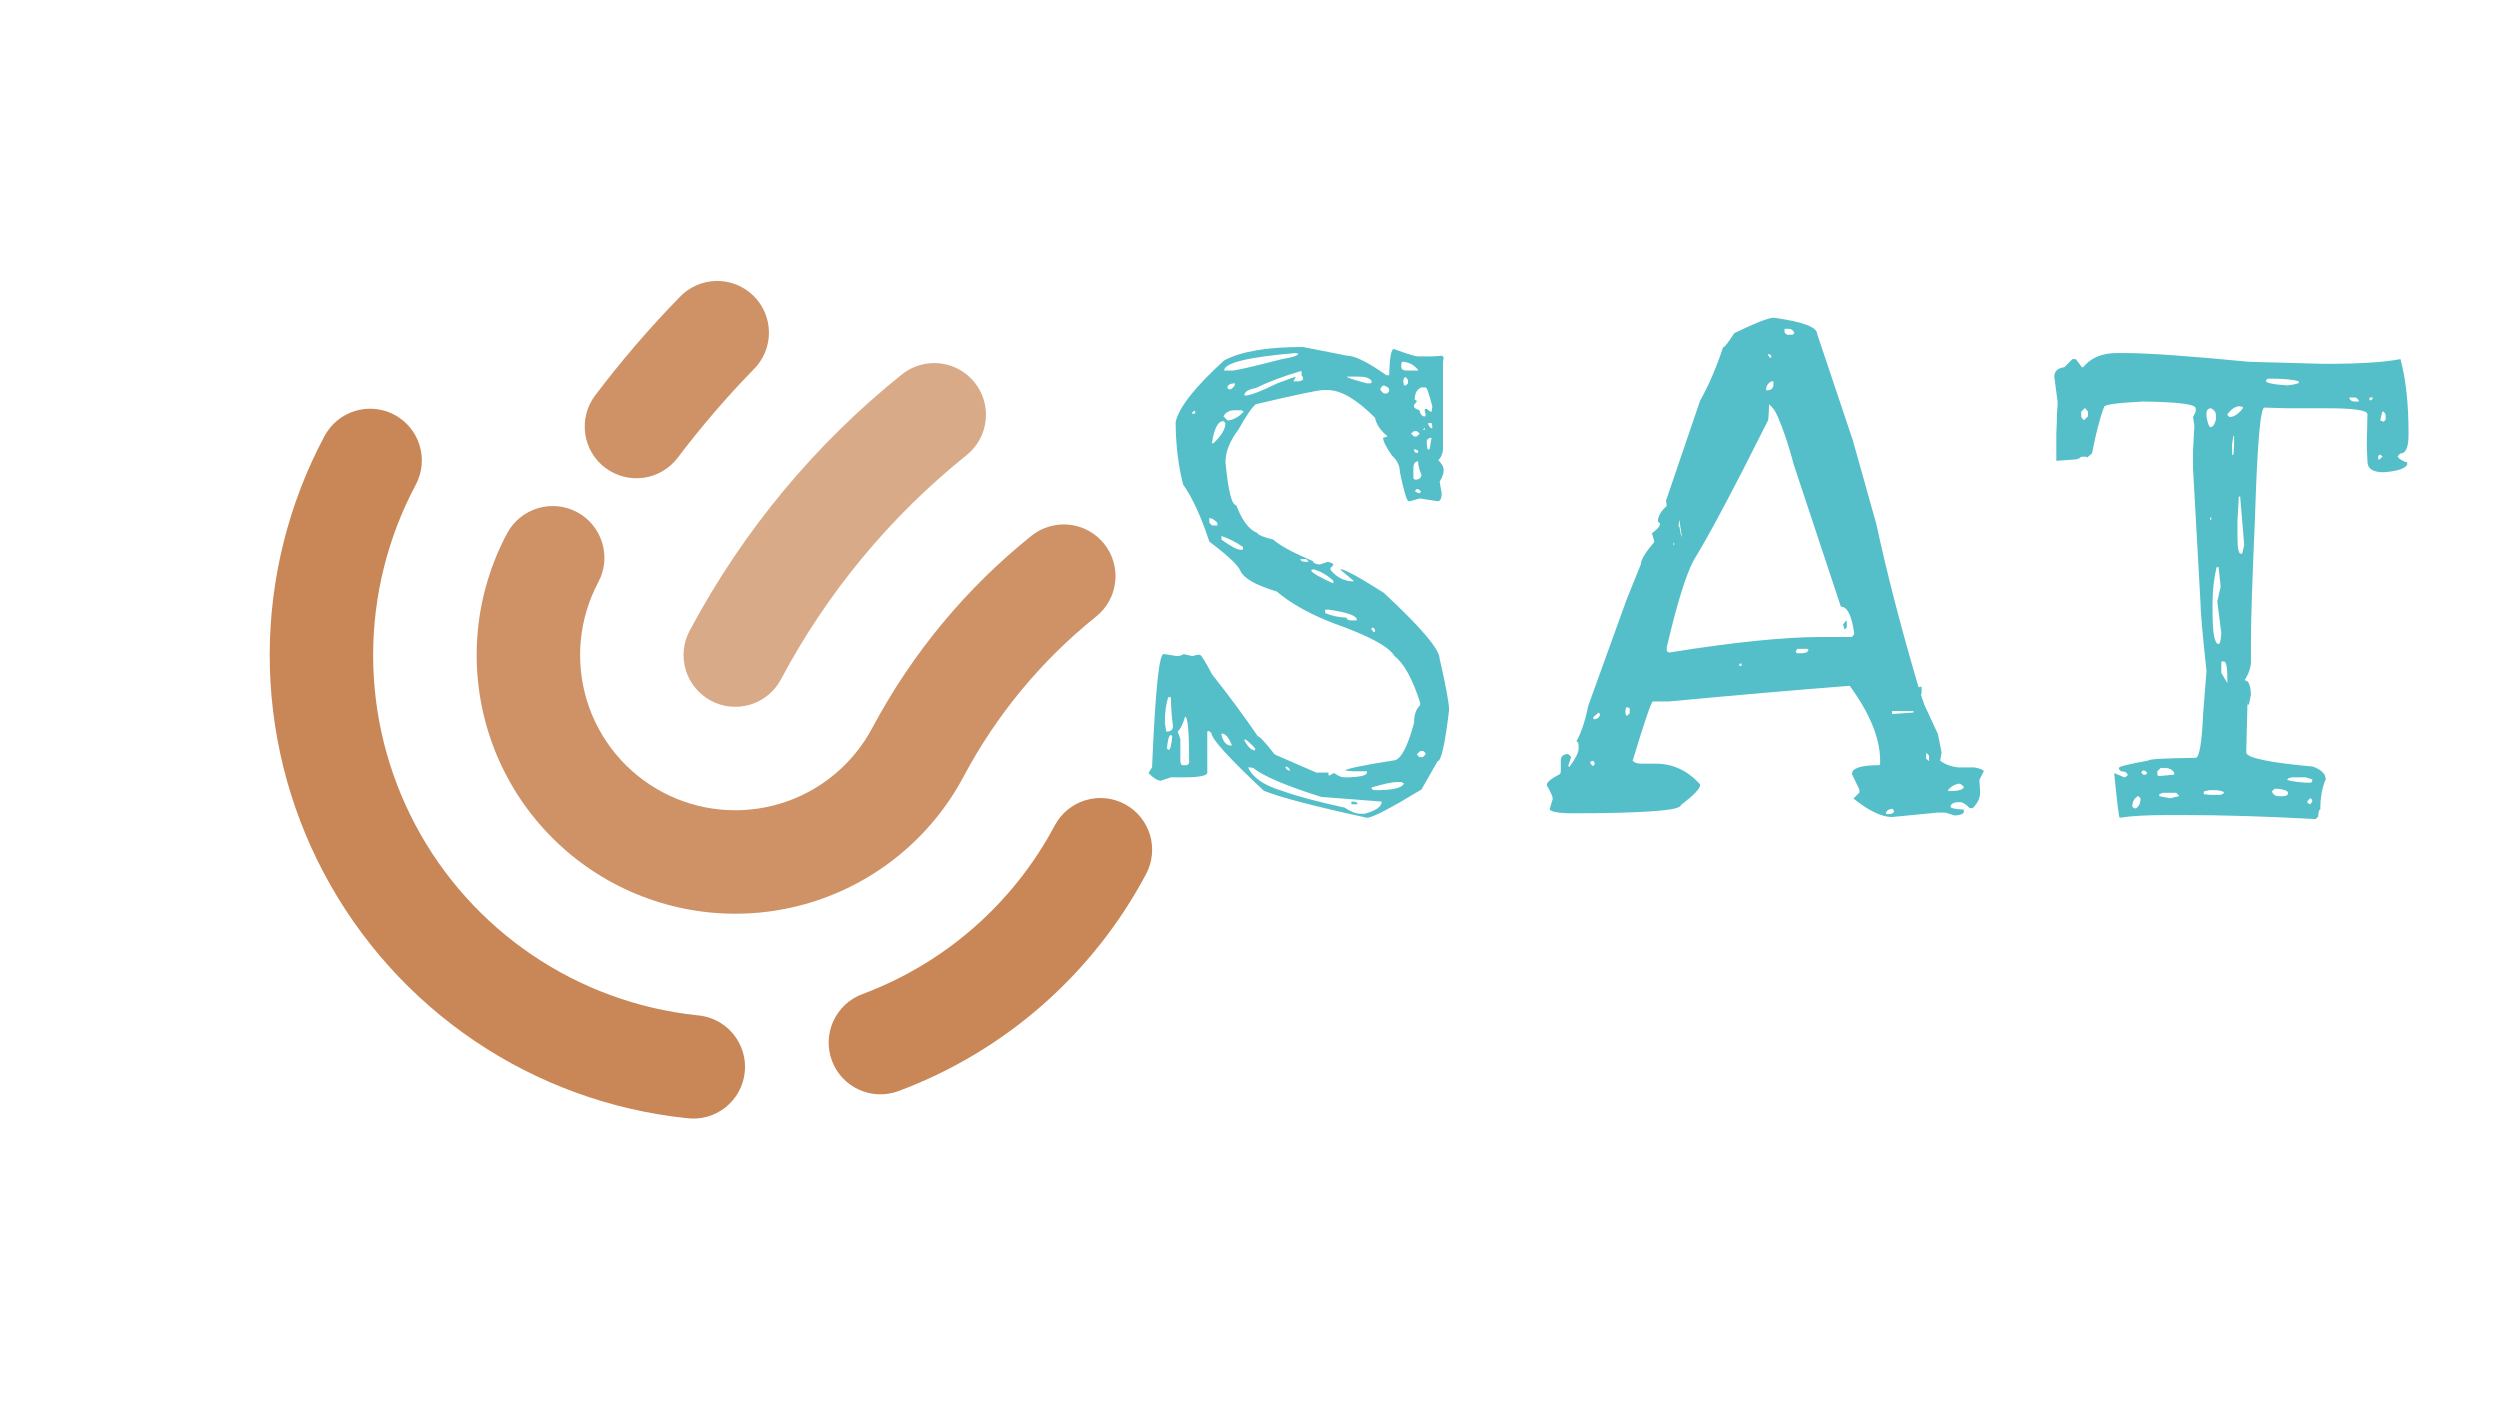 <svg width="145" height="82" viewBox="0 0 145 82" fill="none" xmlns="http://www.w3.org/2000/svg">
<path d="M75.57 20.125L78.148 20.633C78.591 20.633 79.346 21.01 80.414 21.766H80.57C80.596 20.75 80.688 20.242 80.844 20.242C81.625 20.529 82.094 20.672 82.25 20.672H83.031L83.656 20.633L83.734 20.75L83.695 20.984V25.984C83.695 26.271 83.604 26.505 83.422 26.688C83.63 26.896 83.734 27.091 83.734 27.273C83.734 27.456 83.656 27.677 83.5 27.938L83.617 28.602C83.617 28.914 83.539 29.07 83.383 29.07L82.367 28.914H82.328L81.781 29.07H81.703C81.599 29.07 81.43 28.51 81.195 27.391C81.195 27.026 81.039 26.701 80.727 26.414C80.388 25.919 80.219 25.581 80.219 25.398L80.453 25.32V25.281C80.062 24.969 79.828 24.617 79.75 24.227C78.682 23.159 77.771 22.625 77.016 22.625H76.742C76.456 22.625 75.154 22.898 72.836 23.445C72.628 23.602 72.289 24.096 71.82 24.93C71.326 25.581 71.078 26.206 71.078 26.805C71.234 28.471 71.443 29.305 71.703 29.305C72.042 30.19 72.445 30.724 72.914 30.906C72.992 31.037 73.305 31.167 73.852 31.297C74.216 31.635 74.984 32.052 76.156 32.547C76.156 32.651 76.287 32.716 76.547 32.742L77.016 32.586C77.224 32.638 77.328 32.69 77.328 32.742V32.781L77.172 32.938V33.055C77.537 33.497 77.979 33.719 78.5 33.719V33.68L77.758 33.055V33.016C77.992 33.016 78.826 33.471 80.258 34.383C82.419 36.388 83.5 37.664 83.5 38.211C83.865 39.8 84.047 40.789 84.047 41.18C83.812 43.159 83.591 44.148 83.383 44.148L82.445 45.789C80.648 46.883 79.594 47.43 79.281 47.43C76.287 46.779 74.294 46.258 73.305 45.867C71.273 43.966 70.258 42.846 70.258 42.508L70.102 42.391L70.023 42.43V42.625V44.812C70.023 44.995 69.555 45.086 68.617 45.086H67.914L67.328 45.281C67.146 45.281 66.912 45.138 66.625 44.852V44.812L66.82 44.5C67.003 40.125 67.224 37.938 67.484 37.938H67.562L68.266 38.055C68.396 38.055 68.526 38.016 68.656 37.938L69.164 38.055L69.438 37.977H69.594C69.698 38.029 69.932 38.406 70.297 39.109C71.287 40.359 72.172 41.557 72.953 42.703C73.057 42.703 73.383 43.055 73.93 43.758L76.352 44.812H77.055V44.969H77.133L77.328 44.852H77.406C77.615 45.008 77.81 45.086 77.992 45.086H78.227C78.93 45.06 79.281 44.969 79.281 44.812V44.734H78.5L78.031 44.695C78.057 44.591 78.982 44.396 80.805 44.109C81.221 44.109 81.625 43.38 82.016 41.922C82.016 41.453 82.133 41.115 82.367 40.906V40.75C81.924 39.37 81.43 38.471 80.883 38.055C80.57 37.508 79.385 36.87 77.328 36.141C75.974 35.62 74.88 35.008 74.047 34.305C72.823 33.94 72.12 33.536 71.938 33.094C71.781 32.755 71.182 32.195 70.141 31.414C69.672 29.982 69.164 28.875 68.617 28.094C68.331 26.948 68.188 25.737 68.188 24.461C68.396 23.602 69.333 22.417 71 20.906C71.963 20.385 73.487 20.125 75.57 20.125ZM71 21.492H71.469C71.677 21.492 72.641 21.271 74.359 20.828C74.984 20.724 75.297 20.62 75.297 20.516L75.141 20.477C72.38 20.711 71 21.049 71 21.492ZM81.312 20.984L81.273 21.141V21.258C81.273 21.414 81.378 21.492 81.586 21.492H82.25V21.453C81.99 21.141 81.677 20.984 81.312 20.984ZM72.172 22.938H72.25C72.51 22.938 73.122 22.703 74.086 22.234L75.141 21.844V21.883L75.023 22.117H75.336L75.57 22.039V21.883L75.492 21.766V21.531H75.414C74.372 21.844 73.513 22.169 72.836 22.508C72.393 22.586 72.172 22.729 72.172 22.938ZM78.773 21.844H78.109C78.109 21.896 78.5 22.026 79.281 22.234H79.477L79.555 22.195V22.117C79.477 21.935 79.216 21.844 78.773 21.844ZM81.469 21.883L81.391 22.039V22.117L81.43 22.352H81.547L81.664 22.234V22.039L81.547 21.883H81.469ZM71.195 22.43V22.469C71.195 22.547 71.247 22.586 71.352 22.586C71.482 22.534 71.573 22.443 71.625 22.312V22.234C71.391 22.234 71.247 22.299 71.195 22.43ZM80.062 22.625L80.258 22.82H80.453L80.57 22.703V22.586C80.57 22.508 80.466 22.43 80.258 22.352C80.128 22.404 80.062 22.495 80.062 22.625ZM82.055 23.172L82.172 23.25V23.289L82.016 23.484V23.602C82.016 23.654 82.12 23.719 82.328 23.797C82.38 24.005 82.458 24.122 82.562 24.148H82.68V23.992L82.641 23.875V23.719H82.758L82.953 23.875H83.031L83.07 23.641V23.562C82.888 22.833 82.758 22.469 82.68 22.469H82.445C82.185 22.573 82.055 22.807 82.055 23.172ZM70.961 24.148L71.195 24.383H71.273C71.586 24.331 71.872 24.162 72.133 23.875L72.016 23.797H71.586C71.299 23.797 71.091 23.914 70.961 24.148ZM69.242 23.836L69.125 23.953V23.992H69.32V23.836H69.242ZM70.297 25.672V25.711H70.375C70.844 25.268 71.078 24.878 71.078 24.539L70.961 24.422C70.648 24.422 70.427 24.838 70.297 25.672ZM83.031 24.539H82.836V24.617C82.914 24.773 82.992 24.852 83.07 24.852V24.695L83.031 24.539ZM82.641 24.812L82.523 24.93H82.641V24.812ZM82.016 25.008L81.859 25.125V25.164L82.016 25.32H82.172L82.328 25.164V25.125L82.172 25.008H82.016ZM82.914 25.398L82.758 25.516V25.789L82.797 26.062H82.914L83.031 25.398H82.914ZM82.094 26.062H82.016V26.141L82.094 26.258H82.25V26.141L82.094 26.062ZM81.977 27.117V27.742L82.055 27.82H82.094C82.302 27.82 82.419 27.729 82.445 27.547C82.315 27.234 82.25 26.974 82.25 26.766H82.172C82.042 26.818 81.977 26.935 81.977 27.117ZM82.172 28.367L82.055 28.484L82.25 28.602H82.367L82.406 28.484L82.25 28.367H82.172ZM70.141 30.047V30.32L70.297 30.477H70.609V30.32C70.427 30.138 70.271 30.047 70.141 30.047ZM70.883 31.102H70.844V31.297C71.391 31.688 71.755 31.883 71.938 31.883H72.094V31.727C71.729 31.466 71.326 31.258 70.883 31.102ZM75.766 32.43H75.414C75.44 32.534 75.544 32.586 75.727 32.586H75.883V32.547L75.766 32.43ZM76.156 33.016L76.039 33.094C76.143 33.25 76.573 33.497 77.328 33.836V33.68C76.963 33.341 76.573 33.12 76.156 33.016ZM77.055 35.359H76.859V35.555C77.198 35.711 77.615 35.802 78.109 35.828C78.109 35.932 78.201 35.984 78.383 35.984H78.695V35.945C78.695 35.711 78.148 35.516 77.055 35.359ZM79.672 36.414H79.555V36.531L79.672 36.648H79.75V36.531L79.672 36.414ZM67.914 40.438H67.758C67.628 40.828 67.562 41.323 67.562 41.922L67.641 42.43H67.68C67.914 42.43 68.031 42.325 68.031 42.117C67.953 41.518 67.914 40.958 67.914 40.438ZM68.734 41.57C68.604 42.013 68.461 42.3 68.305 42.43L68.461 42.859V43.875V44.109C68.461 44.292 68.513 44.383 68.617 44.383H68.852L68.969 44.266V44.109C68.969 42.417 68.891 41.57 68.734 41.57ZM70.883 42.547H70.844V42.625C70.948 43.042 71.143 43.25 71.43 43.25V43.172C71.247 42.755 71.065 42.547 70.883 42.547ZM67.68 43.406L67.758 43.484H67.797C67.875 43.484 67.94 43.224 67.992 42.703L67.914 42.625C67.81 42.625 67.732 42.885 67.68 43.406ZM72.25 42.898H72.172V42.938C72.38 43.328 72.588 43.523 72.797 43.523V43.406C72.588 43.172 72.406 43.003 72.25 42.898ZM82.367 43.562L82.172 43.758L82.328 43.914H82.523L82.68 43.758V43.68L82.562 43.562H82.367ZM74.555 44.461V44.5C74.607 44.63 74.698 44.695 74.828 44.695C74.776 44.539 74.685 44.461 74.555 44.461ZM72.68 44.539L72.406 44.5V44.539C72.667 45.112 73.318 45.555 74.359 45.867C75.219 46.18 76.43 46.505 77.992 46.844C78.305 47.052 78.578 47.169 78.812 47.195H79.164C79.815 47.013 80.141 46.779 80.141 46.492L76.625 46.219C74.568 45.568 73.253 45.008 72.68 44.539ZM79.555 45.672V45.75L79.672 45.828H79.867C80.805 45.828 81.326 45.698 81.43 45.438L81.273 45.359H81.039C80.753 45.359 80.258 45.464 79.555 45.672ZM78.383 46.648V46.492H78.461C78.643 46.492 78.734 46.544 78.734 46.648H78.617H78.383ZM102.859 18.426C104.549 18.655 105.395 18.97 105.395 19.371L107.457 25.516L108.832 30.414C109.462 33.336 110.279 36.487 111.281 39.867C111.339 39.839 111.396 39.824 111.453 39.824V40.254H111.41C111.439 40.34 111.467 40.44 111.496 40.555C111.553 40.669 111.582 40.755 111.582 40.812L112.398 42.574L112.613 43.648L112.527 44.121C112.842 44.35 113.201 44.479 113.602 44.508H114.461H114.504C114.819 44.565 115.005 44.637 115.062 44.723L114.805 45.238L114.848 45.969C114.848 46.284 114.704 46.585 114.418 46.871H114.246C114.017 46.642 113.831 46.527 113.688 46.527H113.602C113.315 46.527 113.158 46.613 113.129 46.785C113.129 46.871 113.387 46.928 113.902 46.957V47.086C113.902 47.2 113.73 47.272 113.387 47.301L112.828 47.129H112.398L109.734 47.387C109.133 47.387 108.388 47.029 107.5 46.312L107.844 45.969V45.797L107.414 44.895C107.414 44.551 107.944 44.379 109.004 44.379L109.047 44.293V44.121C109.047 42.832 108.46 41.385 107.285 39.781H107.242C104.263 40.01 100.783 40.311 96.801 40.684H95.856C95.741 40.798 95.354 41.944 94.695 44.121C94.81 44.236 94.967 44.293 95.168 44.293H96.027C97.03 44.293 97.889 44.694 98.606 45.496V45.539C98.606 45.74 98.233 46.126 97.488 46.699C97.488 47.014 95.311 47.172 90.957 47.172C90.241 47.143 89.883 47.057 89.883 46.914L90.055 46.355V46.312C90.055 46.198 89.94 45.94 89.711 45.539C89.711 45.367 89.969 45.152 90.484 44.895L90.527 44.766V44.121C90.527 43.863 90.671 43.734 90.957 43.734L91.129 43.906L90.957 44.422L91 44.465H91.043C91.387 43.978 91.559 43.634 91.559 43.434V43.262C91.559 43.09 91.516 43.004 91.43 43.004C91.716 42.488 91.945 41.801 92.117 40.941L94.352 34.754L95.168 32.734C95.168 32.477 95.426 32.047 95.941 31.445V31.359L95.812 30.93C96.128 30.701 96.285 30.514 96.285 30.371L96.156 30.242C96.156 29.956 96.328 29.655 96.672 29.34L96.629 29.039L98.606 23.238C99.092 22.379 99.537 21.348 99.938 20.145C100.023 20.145 100.238 19.872 100.582 19.328C101.757 18.755 102.516 18.454 102.859 18.426ZM96.672 37.547V37.762L96.801 37.848C100.553 37.246 103.504 36.945 105.652 36.945H107.414L107.543 36.773V36.73C107.4 35.699 107.142 35.184 106.77 35.184L104.062 27.02C103.747 25.845 103.432 24.9 103.117 24.184C102.974 23.84 102.802 23.596 102.602 23.453C102.602 23.74 102.587 24.04 102.559 24.355C100.553 28.366 99.107 31.087 98.219 32.52C97.76 33.408 97.245 35.083 96.672 37.547ZM113 45.797V45.883H113.043C113.616 45.883 113.902 45.797 113.902 45.625L113.688 45.453C113.458 45.453 113.229 45.568 113 45.797ZM102.43 22.637H102.473C102.73 22.637 102.859 22.522 102.859 22.293V22.121H102.73C102.53 22.236 102.43 22.408 102.43 22.637ZM103.719 19.07H103.504V19.285L103.633 19.414H103.977L104.062 19.328V19.285C104.005 19.142 103.891 19.07 103.719 19.07ZM104.234 37.633L104.148 37.805L104.234 37.891H104.449C104.707 37.891 104.85 37.833 104.879 37.719V37.633H104.234ZM110.98 41.242H109.734V41.414L110.98 41.328V41.242ZM94.394 41.027H94.309L94.266 41.285L94.309 41.5H94.394L94.523 41.371V41.07L94.394 41.027ZM109.391 47.129V47.215H109.562C109.734 47.215 109.835 47.158 109.863 47.043L109.777 46.914C109.577 46.914 109.448 46.986 109.391 47.129ZM92.719 41.328L92.418 41.586V41.715C92.647 41.715 92.776 41.615 92.805 41.414L92.719 41.328ZM106.898 36.215L107.07 36L107.113 36.043V36.387L106.984 36.516L106.898 36.215ZM97.531 31.016L97.402 30.156L97.359 30.414V30.543H97.402C97.488 31.03 97.531 31.216 97.531 31.102V31.016ZM111.754 43.691H111.711V43.992L111.84 44.121H111.883V43.82L111.754 43.691ZM92.418 44.121L92.246 44.164V44.293L92.375 44.422H92.418L92.504 44.293L92.418 44.121ZM102.602 20.531H102.559V20.617L102.645 20.746H102.73V20.617L102.602 20.531ZM101.012 38.492H100.883V38.621H101.012V38.492ZM97.102 31.488H97.059V31.617H97.102V31.488ZM122.781 20.477H123.25C124.552 20.477 126.948 20.646 130.438 20.984L134.773 21.102H134.891C136.87 21.102 138.315 21.01 139.227 20.828C139.539 22 139.695 23.406 139.695 25.047V25.242C139.695 25.945 139.539 26.297 139.227 26.297L139.07 26.453C139.07 26.557 139.227 26.674 139.539 26.805H139.617V26.961C139.461 27.195 139.005 27.338 138.25 27.391C137.625 27.391 137.312 27.182 137.312 26.766L137.273 25.828L137.312 24.031C137.312 23.797 136.544 23.68 135.008 23.68H132.664L131.336 23.641C131.102 23.641 130.919 25.776 130.789 30.047C130.633 33.562 130.555 35.945 130.555 37.195V38.367C130.555 38.706 130.438 39.057 130.203 39.422V39.461C130.411 39.461 130.529 39.734 130.555 40.281L130.438 40.867H130.359V40.828V40.594L130.281 43.641C130.281 43.953 131.57 44.227 134.148 44.461C134.643 44.643 134.891 44.891 134.891 45.203C134.682 45.672 134.578 46.258 134.578 46.961C134.5 46.961 134.461 47.091 134.461 47.352L134.305 47.508C131.518 47.352 128.953 47.273 126.609 47.273H125.711C124.513 47.273 123.589 47.325 122.938 47.43C122.885 47.325 122.781 46.466 122.625 44.852H122.664L123.211 45.086H123.25L123.406 44.969V44.93C123.354 44.8 123.224 44.734 123.016 44.734L122.898 44.617V44.539C122.898 44.461 123.471 44.318 124.617 44.109C124.617 44.031 125.529 43.979 127.352 43.953C127.56 43.953 127.703 43.107 127.781 41.414L127.977 38.914C127.742 36.753 127.625 35.411 127.625 34.891L127.195 27.156V26.141L127.273 24.695L127.195 24.188L127.352 23.875V23.68C127.352 23.445 126.323 23.315 124.266 23.289C122.781 23.367 122.039 23.471 122.039 23.602C121.805 24.201 121.57 25.099 121.336 26.297L121.062 26.531L120.984 26.492H120.711C120.607 26.596 120.49 26.648 120.359 26.648L119.266 26.727C119.266 26.232 119.266 25.724 119.266 25.203C119.292 24.656 119.305 24.24 119.305 23.953C119.331 23.667 119.344 23.458 119.344 23.328L119.148 21.844C119.148 21.531 119.344 21.349 119.734 21.297L120.203 20.828H120.398L120.75 21.297H120.828C121.271 20.75 121.922 20.477 122.781 20.477ZM131.531 21.961L131.414 22.078C131.414 22.208 131.831 22.299 132.664 22.352C133.107 22.299 133.328 22.247 133.328 22.195V22.117C133.016 22.013 132.456 21.961 131.648 21.961H131.531ZM136.648 23.055H136.258V23.094C136.31 23.224 136.414 23.289 136.57 23.289H136.805V23.211L136.648 23.055ZM137.625 23.055H137.43V23.211H137.547L137.625 23.094V23.055ZM129.188 24.031V24.07L129.305 24.188C129.565 24.188 129.826 24.018 130.086 23.68V23.602L129.891 23.562C129.656 23.562 129.422 23.719 129.188 24.031ZM120.906 23.68L120.711 23.875V24.188L120.828 24.344H120.906L121.102 24.148V23.875L120.945 23.68H120.906ZM127.977 23.992V24.188C128.055 24.578 128.133 24.773 128.211 24.773C128.341 24.773 128.445 24.63 128.523 24.344V24.07C128.523 23.914 128.432 23.784 128.25 23.68C128.068 23.68 127.977 23.784 127.977 23.992ZM138.25 23.875H138.172L138.055 24.383L138.25 24.461L138.367 24.344V24.031L138.25 23.875ZM129.578 25.281H129.539L129.461 25.75V26.375H129.539L129.578 25.828V25.281ZM138.016 26.375L137.938 26.453V26.648H138.016L138.172 26.492V26.453L138.055 26.375H138.016ZM129.93 28.797H129.852L129.773 30.203V31.141C129.773 31.792 129.839 32.117 129.969 32.117H130.047L130.164 31.609L129.93 28.797ZM128.25 29.969L128.172 30.086L128.211 30.164H128.25V29.969ZM128.68 32.898H128.562C128.406 33.55 128.328 34.253 128.328 35.008V35.477C128.328 36.727 128.445 37.352 128.68 37.352C128.758 37.352 128.81 37.143 128.836 36.727L128.602 34.891L128.797 34.031L128.68 32.898ZM128.992 38.367H128.836V39.031L129.188 39.617V39.422C129.188 38.719 129.122 38.367 128.992 38.367ZM125.32 44.539L125.125 44.734V44.93C125.125 44.982 125.177 45.008 125.281 45.008L126.102 44.93V44.812C125.997 44.63 125.802 44.539 125.516 44.539H125.32ZM124.383 44.695H124.266L124.188 44.812L124.305 44.93H124.461L124.539 44.812L124.383 44.695ZM132.664 45.242C133.055 45.346 133.51 45.398 134.031 45.398L134.109 45.32V45.203L133.719 45.086H132.938C132.755 45.112 132.664 45.164 132.664 45.242ZM131.922 45.75L131.766 45.906C131.844 46.089 131.974 46.18 132.156 46.18H132.391C132.547 46.18 132.651 46.141 132.703 46.062V45.984C132.703 45.88 132.521 45.802 132.156 45.75H131.922ZM128.172 45.828L127.82 45.906V46.062L128.172 46.102H128.719C128.875 46.102 128.966 46.05 128.992 45.945C128.862 45.867 128.667 45.828 128.406 45.828H128.172ZM125.438 45.984L125.242 46.062V46.18L125.867 46.297L126.375 46.18V46.141L126.219 45.984H125.438ZM123.68 46.727V46.805L123.797 46.883H123.875C124.057 46.779 124.148 46.596 124.148 46.336V46.297L124.031 46.18H123.992C123.784 46.31 123.68 46.492 123.68 46.727ZM133.992 46.297L133.836 46.453V46.57L133.992 46.648L134.109 46.492V46.375L133.992 46.297Z" fill="#54BFC9"/>
<g clip-path="url(#clip0_59_17)">
<path fill-rule="evenodd" clip-rule="evenodd" d="M39.804 64.85C35.407 64.385 31.191 62.848 27.528 60.372C23.864 57.897 20.864 54.559 18.792 50.653C16.72 46.747 15.639 42.392 15.643 37.971C15.648 33.549 16.739 29.196 18.82 25.294C19.194 24.592 19.832 24.068 20.593 23.836C21.354 23.604 22.176 23.684 22.878 24.058C23.58 24.433 24.105 25.07 24.337 25.832C24.569 26.593 24.489 27.415 24.114 28.117C22.495 31.151 21.646 34.537 21.642 37.977C21.638 41.416 22.478 44.804 24.09 47.842C25.701 50.881 28.035 53.477 30.884 55.403C33.734 57.328 37.013 58.525 40.434 58.886C40.834 58.916 41.225 59.026 41.583 59.21C41.94 59.393 42.257 59.647 42.514 59.955C42.772 60.264 42.965 60.621 43.082 61.005C43.199 61.389 43.238 61.794 43.195 62.193C43.153 62.593 43.031 62.98 42.837 63.331C42.642 63.683 42.379 63.992 42.062 64.24C41.746 64.487 41.383 64.669 40.995 64.774C40.607 64.879 40.202 64.905 39.804 64.85ZM48.252 61.521C47.974 60.776 48.003 59.951 48.333 59.227C48.662 58.504 49.266 57.94 50.011 57.661C54.805 55.875 58.778 52.393 61.177 47.874C61.552 47.172 62.19 46.647 62.951 46.415C63.712 46.183 64.534 46.264 65.236 46.638C65.938 47.012 66.463 47.65 66.695 48.411C66.926 49.172 66.846 49.994 66.472 50.696C63.385 56.505 58.278 60.982 52.115 63.281C51.745 63.419 51.353 63.483 50.959 63.469C50.565 63.456 50.178 63.365 49.819 63.201C49.46 63.038 49.137 62.805 48.868 62.517C48.6 62.229 48.39 61.89 48.252 61.521Z" fill="#C98656"/>
<path fill-rule="evenodd" clip-rule="evenodd" d="M55.883 45.051C54.011 48.562 50.822 51.185 47.016 52.345C43.211 53.504 39.1 53.104 35.59 51.232C32.079 49.361 29.456 46.172 28.297 42.366C27.138 38.56 27.538 34.45 29.409 30.939C29.783 30.237 30.421 29.713 31.182 29.481C31.944 29.249 32.766 29.329 33.468 29.703C34.17 30.078 34.694 30.715 34.926 31.477C35.158 32.238 35.078 33.06 34.704 33.762C33.581 35.868 33.341 38.334 34.036 40.618C34.732 42.901 36.306 44.815 38.412 45.938C40.519 47.06 42.985 47.3 45.268 46.605C47.551 45.91 49.465 44.336 50.588 42.229C52.955 37.789 56.124 34.043 59.824 31.076C60.445 30.578 61.238 30.348 62.029 30.435C62.82 30.522 63.544 30.92 64.042 31.541C64.539 32.162 64.77 32.955 64.683 33.746C64.595 34.537 64.198 35.261 63.577 35.758C60.407 38.301 57.789 41.463 55.883 45.051ZM35.105 27.136C34.791 26.898 34.526 26.601 34.326 26.261C34.127 25.921 33.996 25.545 33.942 25.155C33.888 24.764 33.911 24.367 34.01 23.986C34.109 23.604 34.283 23.246 34.521 22.932C36.027 20.938 37.657 19.041 39.401 17.252C39.674 16.959 40.002 16.723 40.367 16.559C40.731 16.395 41.125 16.305 41.525 16.295C41.925 16.285 42.322 16.356 42.695 16.502C43.067 16.648 43.406 16.867 43.693 17.146C43.979 17.425 44.207 17.759 44.362 18.127C44.518 18.496 44.598 18.892 44.599 19.291C44.599 19.691 44.52 20.087 44.365 20.456C44.21 20.825 43.983 21.159 43.697 21.439C42.143 23.034 40.675 24.741 39.306 26.55C38.826 27.184 38.114 27.601 37.327 27.711C36.539 27.82 35.741 27.612 35.106 27.133L35.105 27.136Z" fill="#C98656" fill-opacity="0.9"/>
<path fill-rule="evenodd" clip-rule="evenodd" d="M41.235 40.643C40.533 40.269 40.008 39.631 39.776 38.87C39.544 38.108 39.624 37.286 39.998 36.584C43.154 30.665 47.38 25.67 52.31 21.716C52.617 21.469 52.97 21.286 53.349 21.176C53.727 21.066 54.123 21.032 54.515 21.075C54.907 21.118 55.286 21.238 55.631 21.428C55.977 21.617 56.281 21.873 56.527 22.181C56.774 22.488 56.957 22.841 57.067 23.22C57.177 23.598 57.212 23.994 57.168 24.386C57.125 24.777 57.005 25.157 56.816 25.502C56.626 25.847 56.37 26.152 56.062 26.398C51.626 29.958 47.962 34.384 45.293 39.407C44.919 40.109 44.281 40.633 43.52 40.865C42.759 41.097 41.937 41.017 41.235 40.643Z" fill="#C98656" fill-opacity="0.7"/>
</g>
<defs>
<clipPath id="clip0_59_17">
<rect width="60" height="60" fill="white" transform="translate(53.596 81.228) rotate(-151.94)"/>
</clipPath>
</defs>
</svg>
